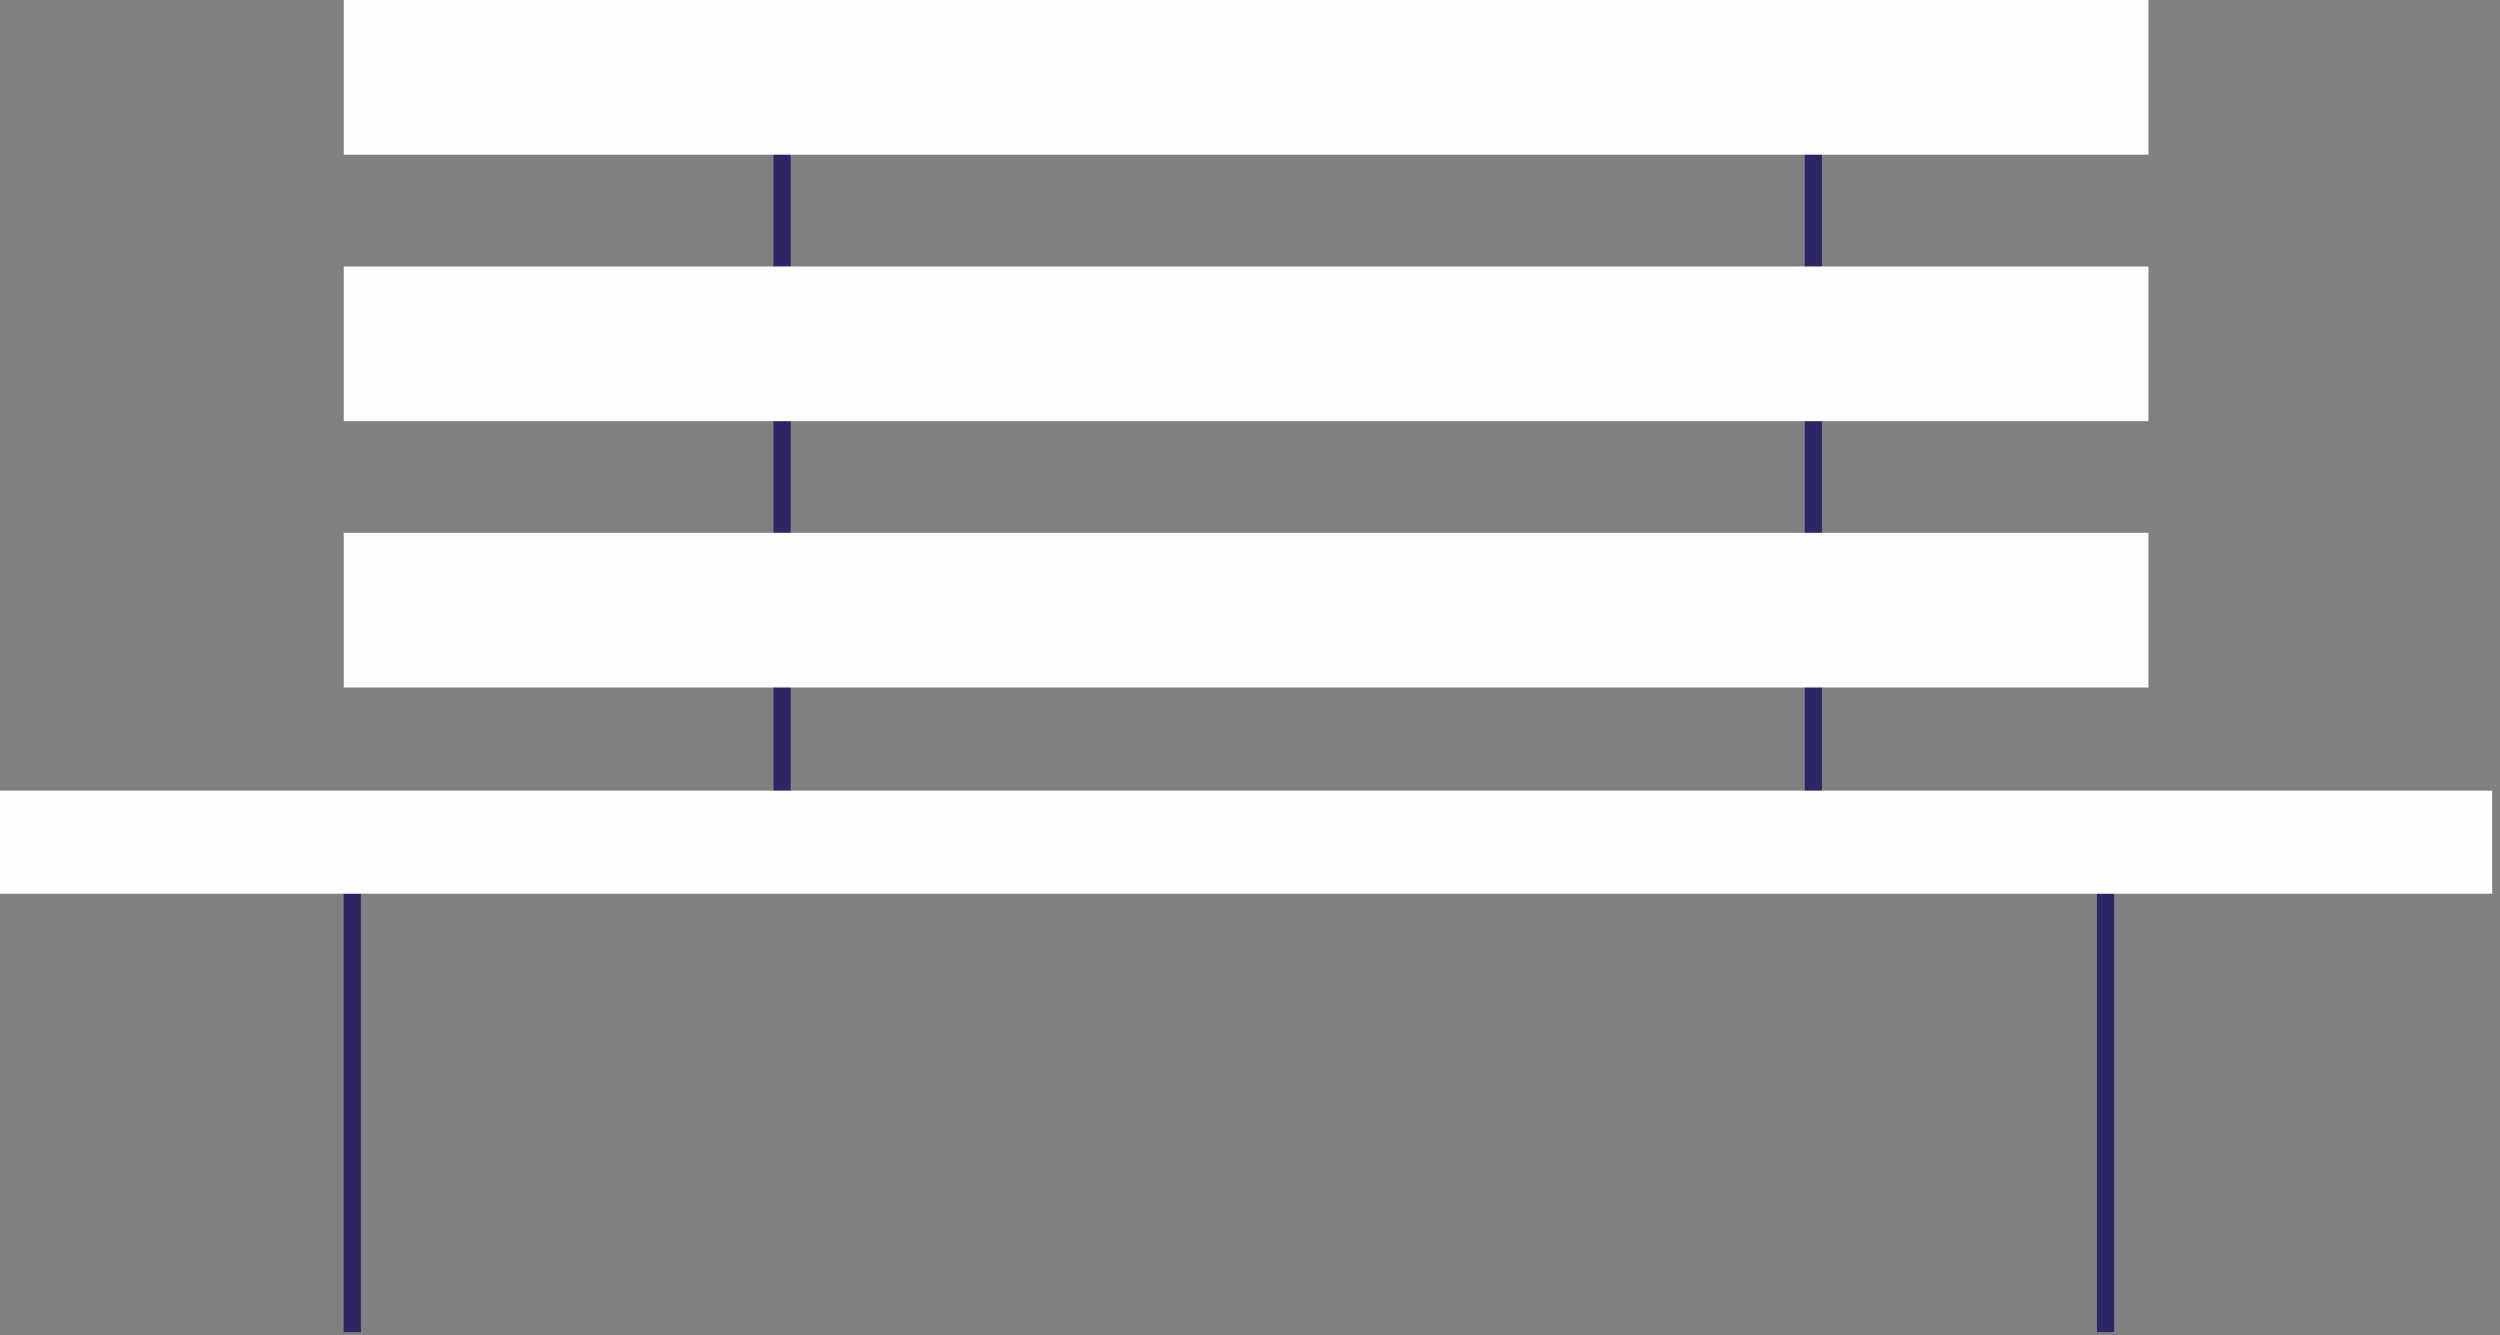 <svg xmlns="http://www.w3.org/2000/svg" width="176" height="94"><rect width="100%" height="100%" fill="#808080" stroke="none"/><g fill="none"><g stroke="#2d2664" stroke-width="1.21"><path d="M127.66 1.94v60.38M55.06 1.94v60.38M24.8 57.6v36.18M148.23 57.6v36.18"/></g><path fill="#fdfdfd" d="M24.2 0h127.05v10.89H24.2zm0 18.76h127.05v10.89H24.2zm0 18.75h127.05V48.4H24.2zM0 55.66h175.45v7.26H0z"/></g></svg>